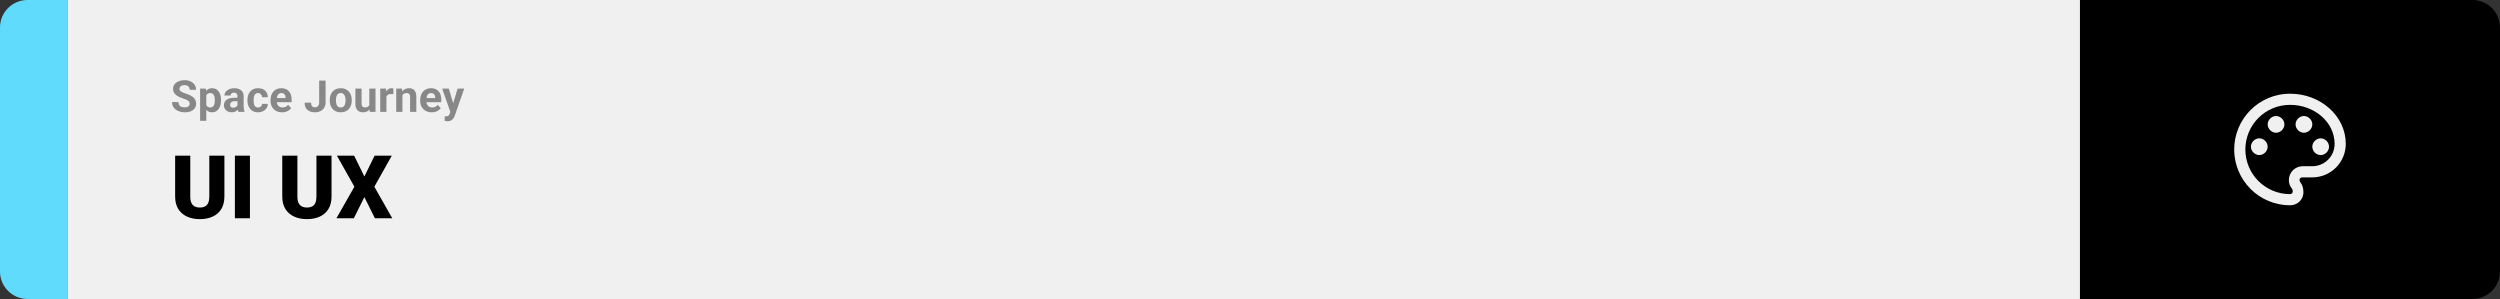 <svg width="1363" height="163" viewBox="0 0 1363 163" fill="none" xmlns="http://www.w3.org/2000/svg">
<rect x="0" y="0" width="1363" height="163" fill="#333333" stroke="none"/>
<path d="M0 15C0 6.716 6.716 0 15 0H37V163H15C6.716 163 0 156.284 0 148V15Z" fill="#61DBFB"/>
<rect width="1097" height="163" transform="translate(37)" fill="#F0F0F0"/>
<path d="M103.406 56.535C103.406 56.23 103.359 55.957 103.266 55.715C103.18 55.465 103.016 55.238 102.773 55.035C102.531 54.824 102.191 54.617 101.754 54.414C101.316 54.211 100.75 54 100.055 53.781C99.281 53.531 98.547 53.25 97.852 52.938C97.164 52.625 96.555 52.262 96.023 51.848C95.5 51.426 95.086 50.938 94.781 50.383C94.484 49.828 94.336 49.184 94.336 48.449C94.336 47.738 94.492 47.094 94.805 46.516C95.117 45.93 95.555 45.43 96.117 45.016C96.68 44.594 97.344 44.27 98.109 44.043C98.883 43.816 99.731 43.703 100.652 43.703C101.91 43.703 103.008 43.93 103.945 44.383C104.883 44.836 105.609 45.457 106.125 46.246C106.648 47.035 106.91 47.938 106.91 48.953H103.418C103.418 48.453 103.312 48.016 103.102 47.641C102.898 47.258 102.586 46.957 102.164 46.738C101.75 46.52 101.227 46.41 100.594 46.41C99.984 46.41 99.477 46.504 99.07 46.691C98.664 46.871 98.359 47.117 98.156 47.43C97.953 47.734 97.852 48.078 97.852 48.461C97.852 48.75 97.922 49.012 98.062 49.246C98.211 49.48 98.43 49.699 98.719 49.902C99.008 50.105 99.363 50.297 99.785 50.477C100.207 50.656 100.695 50.832 101.25 51.004C102.18 51.285 102.996 51.602 103.699 51.953C104.41 52.305 105.004 52.699 105.48 53.137C105.957 53.574 106.316 54.07 106.559 54.625C106.801 55.18 106.922 55.809 106.922 56.512C106.922 57.254 106.777 57.918 106.488 58.504C106.199 59.09 105.781 59.586 105.234 59.992C104.688 60.398 104.035 60.707 103.277 60.918C102.52 61.129 101.672 61.234 100.734 61.234C99.891 61.234 99.059 61.125 98.238 60.906C97.418 60.68 96.672 60.34 96 59.887C95.336 59.434 94.805 58.855 94.406 58.152C94.008 57.449 93.809 56.617 93.809 55.656H97.336C97.336 56.188 97.418 56.637 97.582 57.004C97.746 57.371 97.977 57.668 98.273 57.895C98.578 58.121 98.938 58.285 99.352 58.387C99.773 58.488 100.234 58.539 100.734 58.539C101.344 58.539 101.844 58.453 102.234 58.281C102.633 58.109 102.926 57.871 103.113 57.566C103.309 57.262 103.406 56.918 103.406 56.535ZM112.477 50.758V65.875H109.102V48.32H112.23L112.477 50.758ZM120.504 54.52V54.766C120.504 55.688 120.395 56.543 120.176 57.332C119.965 58.121 119.652 58.809 119.238 59.395C118.824 59.973 118.309 60.426 117.691 60.754C117.082 61.074 116.379 61.234 115.582 61.234C114.809 61.234 114.137 61.078 113.566 60.766C112.996 60.453 112.516 60.016 112.125 59.453C111.742 58.883 111.434 58.223 111.199 57.473C110.965 56.723 110.785 55.918 110.66 55.059V54.414C110.785 53.492 110.965 52.648 111.199 51.883C111.434 51.109 111.742 50.441 112.125 49.879C112.516 49.309 112.992 48.867 113.555 48.555C114.125 48.242 114.793 48.086 115.559 48.086C116.363 48.086 117.07 48.238 117.68 48.543C118.297 48.848 118.812 49.285 119.227 49.855C119.648 50.426 119.965 51.105 120.176 51.895C120.395 52.684 120.504 53.559 120.504 54.52ZM117.117 54.766V54.52C117.117 53.98 117.07 53.484 116.977 53.031C116.891 52.57 116.75 52.168 116.555 51.824C116.367 51.48 116.117 51.215 115.805 51.027C115.5 50.832 115.129 50.734 114.691 50.734C114.23 50.734 113.836 50.809 113.508 50.957C113.188 51.105 112.926 51.32 112.723 51.602C112.52 51.883 112.367 52.219 112.266 52.609C112.164 53 112.102 53.441 112.078 53.934V55.562C112.117 56.141 112.227 56.66 112.406 57.121C112.586 57.574 112.863 57.934 113.238 58.199C113.613 58.465 114.105 58.598 114.715 58.598C115.16 58.598 115.535 58.5 115.84 58.305C116.145 58.102 116.391 57.824 116.578 57.473C116.773 57.121 116.91 56.715 116.988 56.254C117.074 55.793 117.117 55.297 117.117 54.766ZM129.445 58.141V52.492C129.445 52.086 129.379 51.738 129.246 51.449C129.113 51.152 128.906 50.922 128.625 50.758C128.352 50.594 127.996 50.512 127.559 50.512C127.184 50.512 126.859 50.578 126.586 50.711C126.312 50.836 126.102 51.02 125.953 51.262C125.805 51.496 125.73 51.773 125.73 52.094H122.355C122.355 51.555 122.48 51.043 122.73 50.559C122.98 50.074 123.344 49.648 123.82 49.281C124.297 48.906 124.863 48.613 125.52 48.402C126.184 48.191 126.926 48.086 127.746 48.086C128.73 48.086 129.605 48.25 130.371 48.578C131.137 48.906 131.738 49.398 132.176 50.055C132.621 50.711 132.844 51.531 132.844 52.516V57.941C132.844 58.637 132.887 59.207 132.973 59.652C133.059 60.09 133.184 60.473 133.348 60.801V61H129.938C129.773 60.656 129.648 60.227 129.562 59.711C129.484 59.188 129.445 58.664 129.445 58.141ZM129.891 53.277L129.914 55.188H128.027C127.582 55.188 127.195 55.238 126.867 55.34C126.539 55.441 126.27 55.586 126.059 55.773C125.848 55.953 125.691 56.164 125.59 56.406C125.496 56.648 125.449 56.914 125.449 57.203C125.449 57.492 125.516 57.754 125.648 57.988C125.781 58.215 125.973 58.395 126.223 58.527C126.473 58.652 126.766 58.715 127.102 58.715C127.609 58.715 128.051 58.613 128.426 58.41C128.801 58.207 129.09 57.957 129.293 57.66C129.504 57.363 129.613 57.082 129.621 56.816L130.512 58.246C130.387 58.566 130.215 58.898 129.996 59.242C129.785 59.586 129.516 59.91 129.188 60.215C128.859 60.512 128.465 60.758 128.004 60.953C127.543 61.141 126.996 61.234 126.363 61.234C125.559 61.234 124.828 61.074 124.172 60.754C123.523 60.426 123.008 59.977 122.625 59.406C122.25 58.828 122.062 58.172 122.062 57.438C122.062 56.773 122.188 56.184 122.438 55.668C122.688 55.152 123.055 54.719 123.539 54.367C124.031 54.008 124.645 53.738 125.379 53.559C126.113 53.371 126.965 53.277 127.934 53.277H129.891ZM140.684 58.598C141.098 58.598 141.465 58.52 141.785 58.363C142.105 58.199 142.355 57.973 142.535 57.684C142.723 57.387 142.82 57.039 142.828 56.641H146.004C145.996 57.531 145.758 58.324 145.289 59.02C144.82 59.707 144.191 60.25 143.402 60.648C142.613 61.039 141.73 61.234 140.754 61.234C139.77 61.234 138.91 61.07 138.176 60.742C137.449 60.414 136.844 59.961 136.359 59.383C135.875 58.797 135.512 58.117 135.27 57.344C135.027 56.562 134.906 55.727 134.906 54.836V54.496C134.906 53.598 135.027 52.762 135.27 51.988C135.512 51.207 135.875 50.527 136.359 49.949C136.844 49.363 137.449 48.906 138.176 48.578C138.902 48.25 139.754 48.086 140.73 48.086C141.77 48.086 142.68 48.285 143.461 48.684C144.25 49.082 144.867 49.652 145.312 50.395C145.766 51.129 145.996 52 146.004 53.008H142.828C142.82 52.586 142.73 52.203 142.559 51.859C142.395 51.516 142.152 51.242 141.832 51.039C141.52 50.828 141.133 50.723 140.672 50.723C140.18 50.723 139.777 50.828 139.465 51.039C139.152 51.242 138.91 51.523 138.738 51.883C138.566 52.234 138.445 52.637 138.375 53.09C138.312 53.535 138.281 54.004 138.281 54.496V54.836C138.281 55.328 138.312 55.801 138.375 56.254C138.438 56.707 138.555 57.109 138.727 57.461C138.906 57.812 139.152 58.09 139.465 58.293C139.777 58.496 140.184 58.598 140.684 58.598ZM153.797 61.234C152.812 61.234 151.93 61.078 151.148 60.766C150.367 60.445 149.703 60.004 149.156 59.441C148.617 58.879 148.203 58.227 147.914 57.484C147.625 56.734 147.48 55.938 147.48 55.094V54.625C147.48 53.664 147.617 52.785 147.891 51.988C148.164 51.191 148.555 50.5 149.062 49.914C149.578 49.328 150.203 48.879 150.938 48.566C151.672 48.246 152.5 48.086 153.422 48.086C154.32 48.086 155.117 48.234 155.812 48.531C156.508 48.828 157.09 49.25 157.559 49.797C158.035 50.344 158.395 51 158.637 51.766C158.879 52.523 159 53.367 159 54.297V55.703H148.922V53.453H155.684V53.195C155.684 52.727 155.598 52.309 155.426 51.941C155.262 51.566 155.012 51.27 154.676 51.051C154.34 50.832 153.91 50.723 153.387 50.723C152.941 50.723 152.559 50.82 152.238 51.016C151.918 51.211 151.656 51.484 151.453 51.836C151.258 52.188 151.109 52.602 151.008 53.078C150.914 53.547 150.867 54.062 150.867 54.625V55.094C150.867 55.602 150.938 56.07 151.078 56.5C151.227 56.93 151.434 57.301 151.699 57.613C151.973 57.926 152.301 58.168 152.684 58.34C153.074 58.512 153.516 58.598 154.008 58.598C154.617 58.598 155.184 58.48 155.707 58.246C156.238 58.004 156.695 57.641 157.078 57.156L158.719 58.938C158.453 59.32 158.09 59.688 157.629 60.039C157.176 60.391 156.629 60.68 155.988 60.906C155.348 61.125 154.617 61.234 153.797 61.234ZM174.012 55.762V43.938H177.516V55.762C177.516 56.902 177.266 57.883 176.766 58.703C176.266 59.516 175.582 60.141 174.715 60.578C173.855 61.016 172.887 61.234 171.809 61.234C170.691 61.234 169.703 61.047 168.844 60.672C167.984 60.297 167.309 59.723 166.816 58.949C166.324 58.168 166.078 57.18 166.078 55.984H169.605C169.605 56.609 169.691 57.105 169.863 57.473C170.043 57.84 170.297 58.102 170.625 58.258C170.953 58.414 171.348 58.492 171.809 58.492C172.254 58.492 172.641 58.387 172.969 58.176C173.297 57.965 173.551 57.656 173.73 57.25C173.918 56.844 174.012 56.348 174.012 55.762ZM179.766 54.789V54.543C179.766 53.613 179.898 52.758 180.164 51.977C180.43 51.188 180.816 50.504 181.324 49.926C181.832 49.348 182.457 48.898 183.199 48.578C183.941 48.25 184.793 48.086 185.754 48.086C186.715 48.086 187.57 48.25 188.32 48.578C189.07 48.898 189.699 49.348 190.207 49.926C190.723 50.504 191.113 51.188 191.379 51.977C191.645 52.758 191.777 53.613 191.777 54.543V54.789C191.777 55.711 191.645 56.566 191.379 57.355C191.113 58.137 190.723 58.82 190.207 59.406C189.699 59.984 189.074 60.434 188.332 60.754C187.59 61.074 186.738 61.234 185.777 61.234C184.816 61.234 183.961 61.074 183.211 60.754C182.469 60.434 181.84 59.984 181.324 59.406C180.816 58.82 180.43 58.137 180.164 57.355C179.898 56.566 179.766 55.711 179.766 54.789ZM183.141 54.543V54.789C183.141 55.32 183.188 55.816 183.281 56.277C183.375 56.738 183.523 57.145 183.727 57.496C183.938 57.84 184.211 58.109 184.547 58.305C184.883 58.5 185.293 58.598 185.777 58.598C186.246 58.598 186.648 58.5 186.984 58.305C187.32 58.109 187.59 57.84 187.793 57.496C187.996 57.145 188.145 56.738 188.238 56.277C188.34 55.816 188.391 55.32 188.391 54.789V54.543C188.391 54.027 188.34 53.543 188.238 53.09C188.145 52.629 187.992 52.223 187.781 51.871C187.578 51.512 187.309 51.23 186.973 51.027C186.637 50.824 186.23 50.723 185.754 50.723C185.277 50.723 184.871 50.824 184.535 51.027C184.207 51.23 183.938 51.512 183.727 51.871C183.523 52.223 183.375 52.629 183.281 53.09C183.188 53.543 183.141 54.027 183.141 54.543ZM201.352 57.965V48.32H204.727V61H201.551L201.352 57.965ZM201.727 55.363L202.723 55.34C202.723 56.184 202.625 56.969 202.43 57.695C202.234 58.414 201.941 59.039 201.551 59.57C201.16 60.094 200.668 60.504 200.074 60.801C199.48 61.09 198.781 61.234 197.977 61.234C197.359 61.234 196.789 61.148 196.266 60.977C195.75 60.797 195.305 60.52 194.93 60.145C194.562 59.762 194.273 59.273 194.062 58.68C193.859 58.078 193.758 57.355 193.758 56.512V48.32H197.133V56.535C197.133 56.91 197.176 57.227 197.262 57.484C197.355 57.742 197.484 57.953 197.648 58.117C197.812 58.281 198.004 58.398 198.223 58.469C198.449 58.539 198.699 58.574 198.973 58.574C199.668 58.574 200.215 58.434 200.613 58.152C201.02 57.871 201.305 57.488 201.469 57.004C201.641 56.512 201.727 55.965 201.727 55.363ZM210.68 51.086V61H207.305V48.32H210.48L210.68 51.086ZM214.5 48.238L214.441 51.367C214.277 51.344 214.078 51.324 213.844 51.309C213.617 51.285 213.41 51.273 213.223 51.273C212.746 51.273 212.332 51.336 211.98 51.461C211.637 51.578 211.348 51.754 211.113 51.988C210.887 52.223 210.715 52.508 210.598 52.844C210.488 53.18 210.426 53.562 210.41 53.992L209.73 53.781C209.73 52.961 209.812 52.207 209.977 51.52C210.141 50.824 210.379 50.219 210.691 49.703C211.012 49.188 211.402 48.789 211.863 48.508C212.324 48.227 212.852 48.086 213.445 48.086C213.633 48.086 213.824 48.102 214.02 48.133C214.215 48.156 214.375 48.191 214.5 48.238ZM219.398 51.027V61H216.023V48.32H219.188L219.398 51.027ZM218.906 54.215H217.992C217.992 53.277 218.113 52.434 218.355 51.684C218.598 50.926 218.938 50.281 219.375 49.75C219.812 49.211 220.332 48.801 220.934 48.52C221.543 48.23 222.223 48.086 222.973 48.086C223.566 48.086 224.109 48.172 224.602 48.344C225.094 48.516 225.516 48.789 225.867 49.164C226.227 49.539 226.5 50.035 226.688 50.652C226.883 51.27 226.98 52.023 226.98 52.914V61H223.582V52.902C223.582 52.34 223.504 51.902 223.348 51.59C223.191 51.277 222.961 51.059 222.656 50.934C222.359 50.801 221.992 50.734 221.555 50.734C221.102 50.734 220.707 50.824 220.371 51.004C220.043 51.184 219.77 51.434 219.551 51.754C219.34 52.066 219.18 52.434 219.07 52.855C218.961 53.277 218.906 53.73 218.906 54.215ZM235.383 61.234C234.398 61.234 233.516 61.078 232.734 60.766C231.953 60.445 231.289 60.004 230.742 59.441C230.203 58.879 229.789 58.227 229.5 57.484C229.211 56.734 229.066 55.938 229.066 55.094V54.625C229.066 53.664 229.203 52.785 229.477 51.988C229.75 51.191 230.141 50.5 230.648 49.914C231.164 49.328 231.789 48.879 232.523 48.566C233.258 48.246 234.086 48.086 235.008 48.086C235.906 48.086 236.703 48.234 237.398 48.531C238.094 48.828 238.676 49.25 239.145 49.797C239.621 50.344 239.98 51 240.223 51.766C240.465 52.523 240.586 53.367 240.586 54.297V55.703H230.508V53.453H237.27V53.195C237.27 52.727 237.184 52.309 237.012 51.941C236.848 51.566 236.598 51.27 236.262 51.051C235.926 50.832 235.496 50.723 234.973 50.723C234.527 50.723 234.145 50.82 233.824 51.016C233.504 51.211 233.242 51.484 233.039 51.836C232.844 52.188 232.695 52.602 232.594 53.078C232.5 53.547 232.453 54.062 232.453 54.625V55.094C232.453 55.602 232.523 56.07 232.664 56.5C232.812 56.93 233.02 57.301 233.285 57.613C233.559 57.926 233.887 58.168 234.27 58.34C234.66 58.512 235.102 58.598 235.594 58.598C236.203 58.598 236.77 58.48 237.293 58.246C237.824 58.004 238.281 57.641 238.664 57.156L240.305 58.938C240.039 59.32 239.676 59.688 239.215 60.039C238.762 60.391 238.215 60.68 237.574 60.906C236.934 61.125 236.203 61.234 235.383 61.234ZM246.105 59.57L249.469 48.32H253.09L247.992 62.91C247.883 63.23 247.734 63.574 247.547 63.941C247.367 64.309 247.121 64.656 246.809 64.984C246.504 65.32 246.117 65.594 245.648 65.805C245.188 66.016 244.621 66.121 243.949 66.121C243.629 66.121 243.367 66.102 243.164 66.062C242.961 66.023 242.719 65.969 242.438 65.898V63.426C242.523 63.426 242.613 63.426 242.707 63.426C242.801 63.434 242.891 63.438 242.977 63.438C243.422 63.438 243.785 63.387 244.066 63.285C244.348 63.184 244.574 63.027 244.746 62.816C244.918 62.613 245.055 62.348 245.156 62.02L246.105 59.57ZM244.699 48.32L247.453 57.508L247.934 61.082L245.637 61.328L241.078 48.32H244.699Z" fill="#888888"/>
<path d="M114.117 84.875H122.344V107.164C122.344 109.82 121.789 112.07 120.68 113.914C119.57 115.742 118.016 117.125 116.016 118.062C114.016 119 111.664 119.469 108.961 119.469C106.289 119.469 103.938 119 101.906 118.062C99.891 117.125 98.312 115.742 97.172 113.914C96.047 112.07 95.484 109.82 95.484 107.164V84.875H103.734V107.164C103.734 108.57 103.938 109.719 104.344 110.609C104.75 111.484 105.344 112.125 106.125 112.531C106.906 112.938 107.852 113.141 108.961 113.141C110.086 113.141 111.031 112.938 111.797 112.531C112.562 112.125 113.141 111.484 113.531 110.609C113.922 109.719 114.117 108.57 114.117 107.164V84.875ZM136.266 84.875V119H128.062V84.875H136.266ZM172.523 84.875H180.75V107.164C180.75 109.82 180.195 112.07 179.086 113.914C177.977 115.742 176.422 117.125 174.422 118.062C172.422 119 170.07 119.469 167.367 119.469C164.695 119.469 162.344 119 160.312 118.062C158.297 117.125 156.719 115.742 155.578 113.914C154.453 112.07 153.891 109.82 153.891 107.164V84.875H162.141V107.164C162.141 108.57 162.344 109.719 162.75 110.609C163.156 111.484 163.75 112.125 164.531 112.531C165.312 112.938 166.258 113.141 167.367 113.141C168.492 113.141 169.438 112.938 170.203 112.531C170.969 112.125 171.547 111.484 171.938 110.609C172.328 109.719 172.523 108.57 172.523 107.164V84.875ZM193.078 84.875L198.656 96.219L204.234 84.875H213.609L204.094 101.797L213.867 119H204.398L198.656 107.445L192.914 119H183.422L193.219 101.797L183.68 84.875H193.078Z" fill="black"/>
<path d="M1134 0H1348C1356.28 0 1363 6.716 1363 15V148C1363 156.284 1356.28 163 1348 163H1134V0Z" fill="black"/>
<path d="M1248.5 111.917C1244.51 111.917 1240.55 111.13 1236.86 109.601C1233.17 108.073 1229.82 105.832 1226.99 103.008C1221.29 97.304 1218.08 89.567 1218.08 81.5C1218.08 73.433 1221.29 65.696 1226.99 59.992C1232.7 54.288 1240.43 51.083 1248.5 51.083C1265.23 51.083 1278.92 63.25 1278.92 78.458C1278.92 83.299 1276.99 87.941 1273.57 91.363C1270.15 94.786 1265.51 96.708 1260.67 96.708H1255.19C1254.28 96.708 1253.67 97.317 1253.67 98.229C1253.67 98.533 1253.97 98.838 1253.97 99.142C1255.19 100.662 1255.8 102.487 1255.8 104.312C1256.1 108.571 1252.76 111.917 1248.5 111.917ZM1248.5 57.167C1242.05 57.167 1235.86 59.73 1231.29 64.294C1226.73 68.857 1224.17 75.046 1224.17 81.5C1224.17 87.954 1226.73 94.143 1231.29 98.706C1235.86 103.27 1242.05 105.833 1248.5 105.833C1249.41 105.833 1250.02 105.225 1250.02 104.312C1250.02 103.704 1249.72 103.4 1249.72 103.096C1248.5 101.575 1247.89 100.054 1247.89 98.229C1247.89 93.971 1251.24 90.625 1255.5 90.625H1260.67C1263.89 90.625 1266.99 89.343 1269.27 87.061C1271.55 84.78 1272.83 81.685 1272.83 78.458C1272.83 66.596 1261.88 57.167 1248.5 57.167ZM1231.77 75.417C1234.2 75.417 1236.33 77.546 1236.33 79.979C1236.33 82.412 1234.2 84.542 1231.77 84.542C1229.34 84.542 1227.21 82.412 1227.21 79.979C1227.21 77.546 1229.34 75.417 1231.77 75.417ZM1240.9 63.25C1243.33 63.25 1245.46 65.379 1245.46 67.812C1245.46 70.246 1243.33 72.375 1240.9 72.375C1238.46 72.375 1236.33 70.246 1236.33 67.812C1236.33 65.379 1238.46 63.25 1240.9 63.25ZM1256.1 63.25C1258.54 63.25 1260.67 65.379 1260.67 67.812C1260.67 70.246 1258.54 72.375 1256.1 72.375C1253.67 72.375 1251.54 70.246 1251.54 67.812C1251.54 65.379 1253.67 63.25 1256.1 63.25ZM1265.23 75.417C1267.66 75.417 1269.79 77.546 1269.79 79.979C1269.79 82.412 1267.66 84.542 1265.23 84.542C1262.8 84.542 1260.67 82.412 1260.67 79.979C1260.67 77.546 1262.8 75.417 1265.23 75.417Z" fill="#F0F0F0"/>
</svg>
